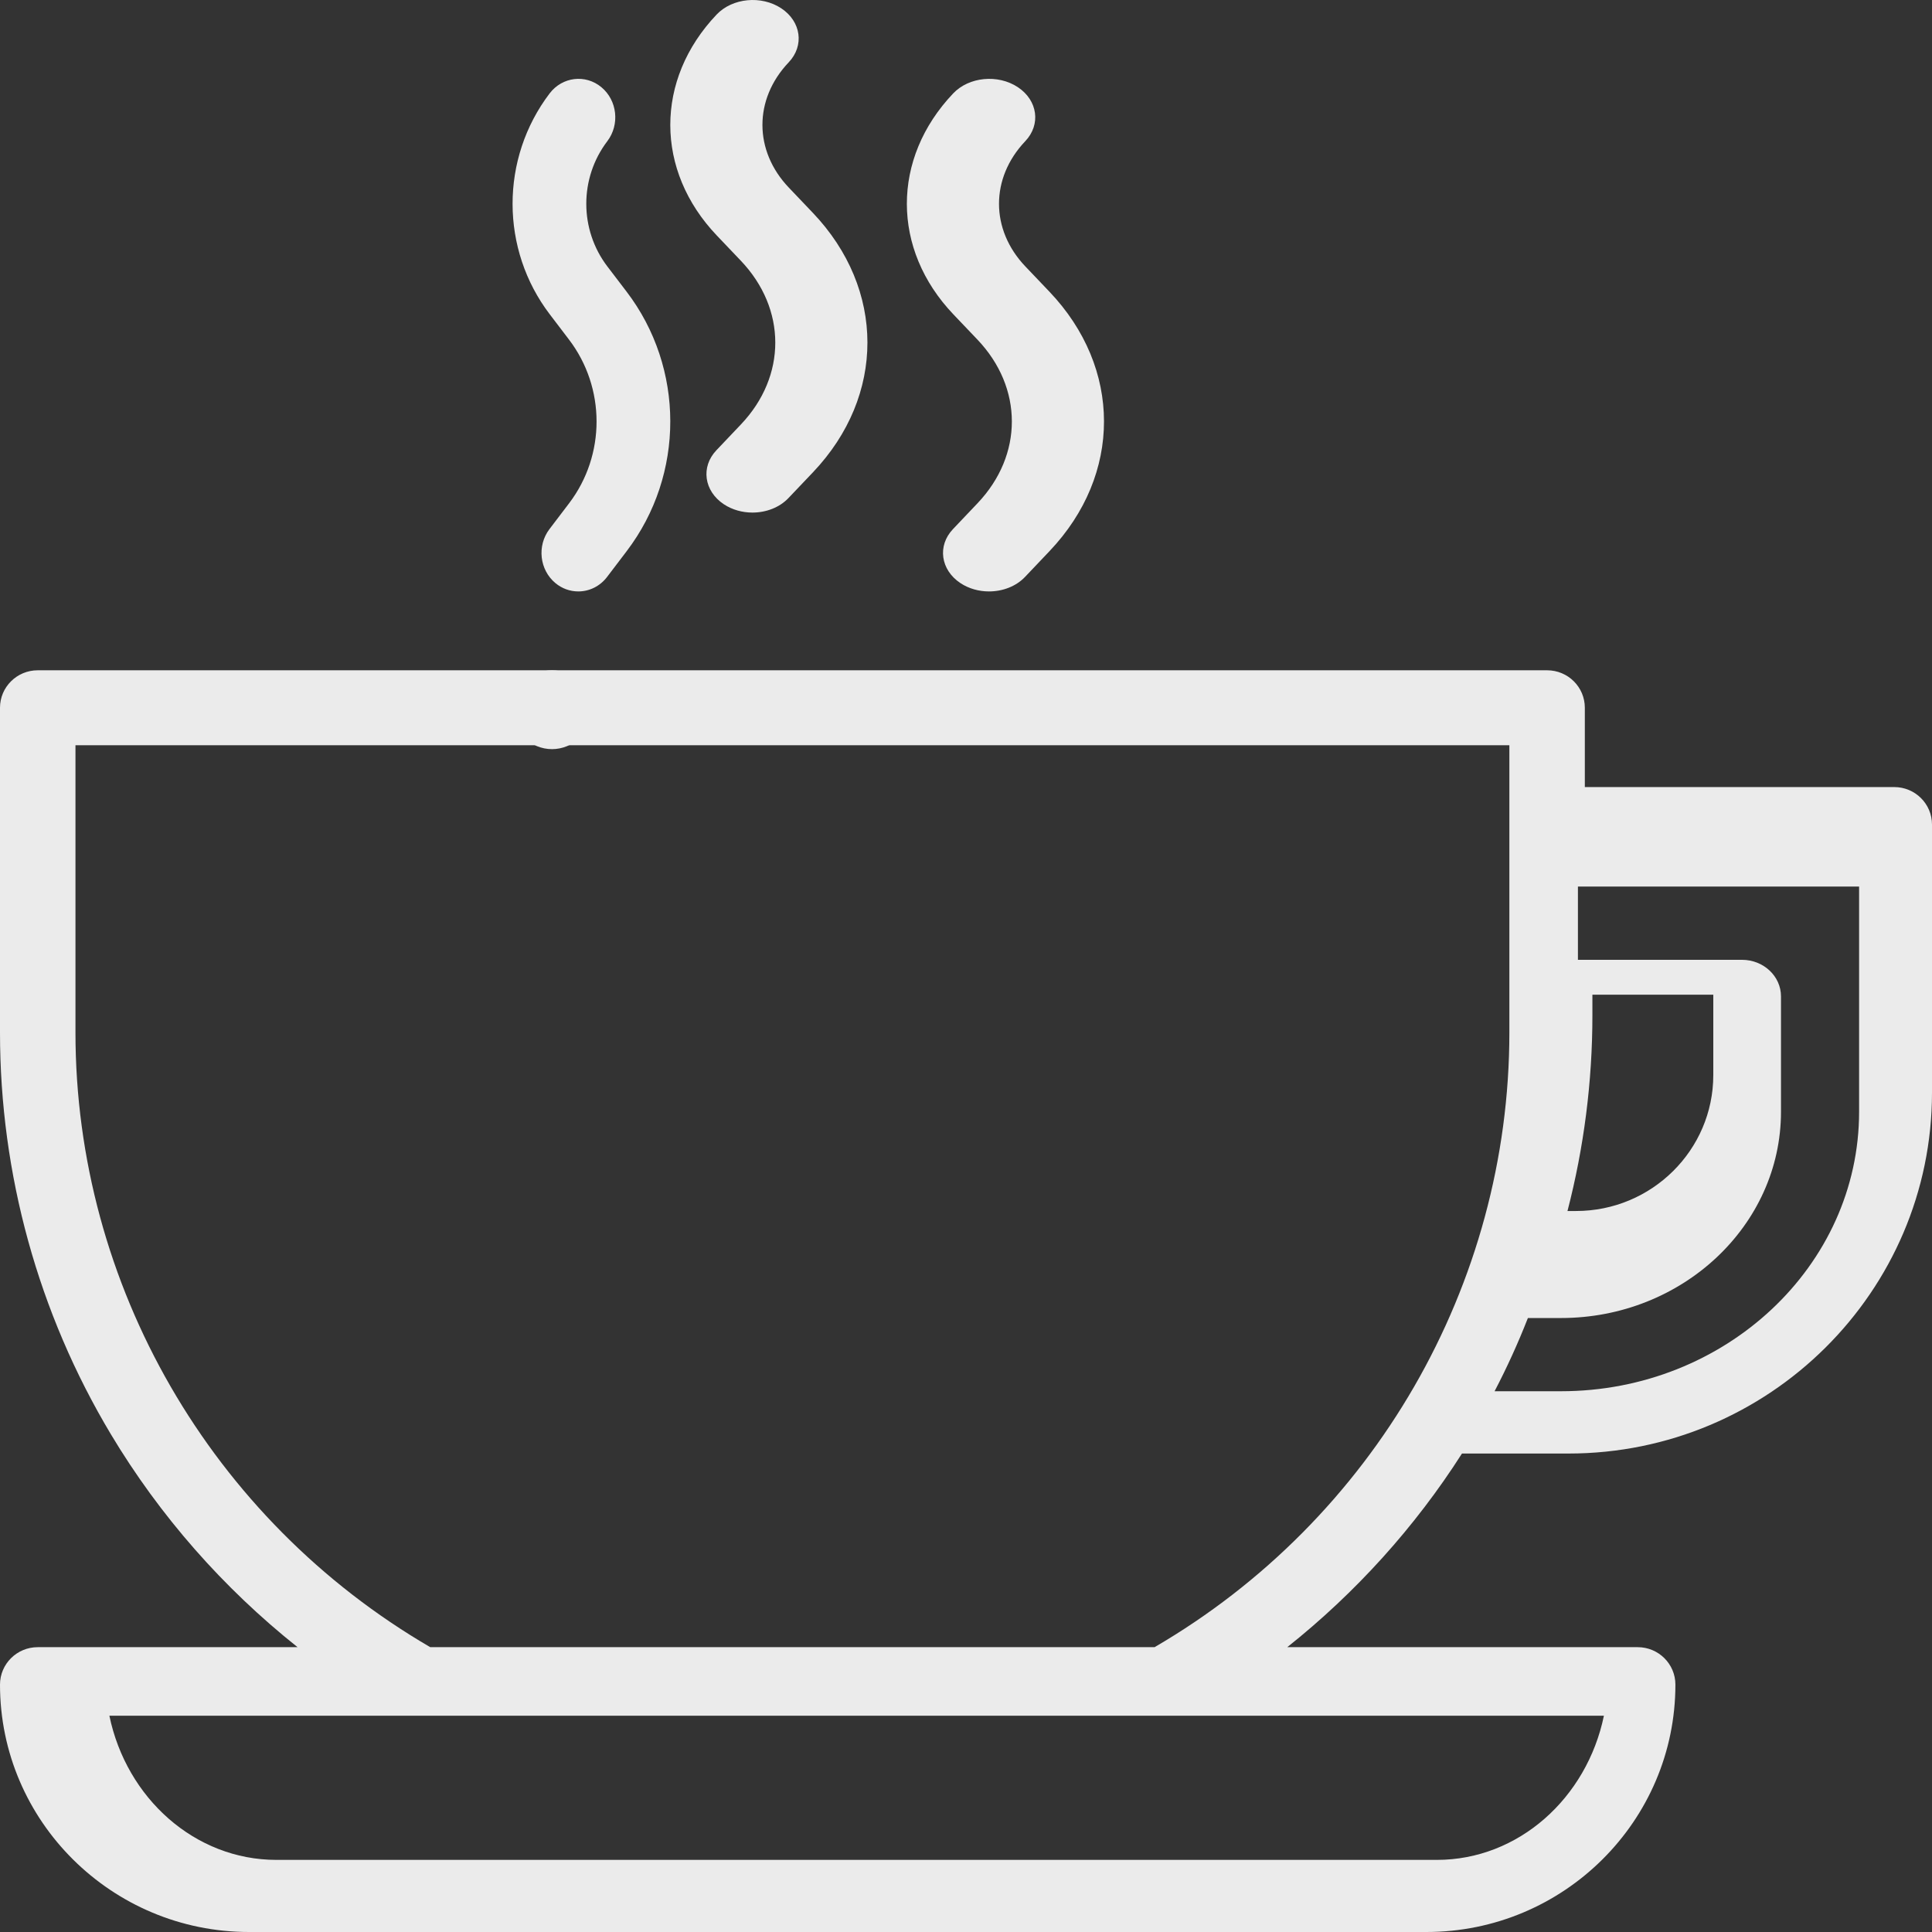 <?xml version="1.0" encoding="UTF-8"?>
<svg width="49px" height="49px" viewBox="0 0 49 49" version="1.1" xmlns="http://www.w3.org/2000/svg" xmlns:xlink="http://www.w3.org/1999/xlink">
    <rect x="0" y="0" width="49" height="49" fill="#333333" stroke="none"/>
    <!-- Generator: Sketch 53.2 (72643) - https://sketchapp.com -->
    <title>icon_coffee</title>
    <desc>Created with Sketch.</desc>
    <g id="H5页面设计" stroke="none" stroke-width="1" fill="none" fill-rule="evenodd" opacity="0.9">
        <g id="主菜单+平面规划图" transform="translate(-297, -1018)" fill="#FFFFFF" fill-rule="nonzero">
            <g id="icon_coffee" transform="translate(297, 1018)">
                <path d="M48.043,19.962 L40.195,19.962 L40.195,17.95 C40.195,17.425 39.767,17 39.238,17 L8.326,17 C7.798,17 8.758,17.425 8.758,17.95 C8.758,18.475 7.798,18.901 8.326,18.901 L38.281,18.901 L38.281,26.188 C38.281,32.589 34.84,38.539 29.283,41.776 L10.912,41.776 C5.355,38.539 1.914,32.589 1.914,26.188 L1.914,18.901 L8.326,18.901 C8.855,18.901 9.283,18.475 9.283,17.95 C9.283,17.425 8.855,17 8.326,17 L0.957,17 C0.429,17 0,17.425 0,17.95 L0,26.188 C0,29.781 0.972,33.304 2.812,36.376 C4.053,38.447 5.662,40.277 7.547,41.776 L0.957,41.776 C0.429,41.776 0,42.201 0,42.726 C0,46.186 2.833,49 6.316,49 L36.176,49 C39.659,49 42.492,46.186 42.492,42.726 C42.492,42.201 42.064,41.776 41.535,41.776 L32.648,41.776 C34.383,40.396 35.884,38.736 37.079,36.865 L39.781,36.865 C44.864,36.865 49,32.757 49,27.709 L49,20.913 C49,20.388 48.572,19.962 48.043,19.962 Z M40.679,43.514 C40.247,45.604 38.512,47.171 36.443,47.171 L7.01,47.171 C4.941,47.171 3.206,45.604 2.774,43.514 L11.287,43.514 L29.902,43.514 L40.679,43.514 Z M40.387,25.75 L40.387,25.228 L43.453,25.228 L43.453,27.268 C43.453,29.168 41.891,30.714 39.972,30.714 L39.755,30.714 C40.173,29.101 40.387,27.433 40.387,25.75 Z M47.151,28.197 C47.151,32.105 43.76,35.285 39.591,35.285 L37.906,35.285 C38.222,34.68 38.504,34.06 38.751,33.428 L39.591,33.428 C42.668,33.428 45.17,31.081 45.17,28.197 L45.17,25.271 C45.17,24.758 44.727,24.343 44.18,24.343 L40.02,24.343 L40.02,22.485 L47.151,22.485 L47.151,28.197 Z" id="Shape"></path>
                <path d="M20.614,5.396 L20.007,4.759 C19.115,3.824 19.114,2.517 20.003,1.581 C20.404,1.159 20.32,0.546 19.815,0.211 C19.31,-0.123 18.576,-0.053 18.175,0.369 C16.606,2.02 16.609,4.325 18.181,5.974 L18.788,6.611 C19.953,7.833 19.955,9.54 18.792,10.764 L18.17,11.419 C17.769,11.841 17.854,12.454 18.358,12.789 C18.573,12.931 18.829,13 19.083,13 C19.427,13 19.768,12.874 19.998,12.631 L20.621,11.976 C22.462,10.038 22.46,7.332 20.614,5.396 Z" id="Path"></path>
                <path d="M26.614,7.396 L26.007,6.759 C25.115,5.824 25.114,4.517 26.003,3.581 C26.404,3.159 26.32,2.546 25.815,2.211 C25.31,1.877 24.576,1.947 24.175,2.369 C22.606,4.02 22.609,6.325 24.181,7.974 L24.788,8.611 C25.953,9.833 25.955,11.541 24.792,12.764 L24.17,13.419 C23.769,13.841 23.854,14.454 24.359,14.789 C24.573,14.931 24.829,15 25.083,15 C25.427,15 25.768,14.874 25.998,14.631 L26.62,13.976 C28.462,12.038 28.46,9.332 26.614,7.396 Z" id="Path"></path>
                <path d="M15.891,7.396 L15.405,6.759 C14.692,5.824 14.691,4.517 15.403,3.581 C15.723,3.159 15.656,2.546 15.252,2.211 C14.848,1.876 14.261,1.947 13.94,2.369 C12.685,4.02 12.687,6.325 13.945,7.974 L14.43,8.611 C15.362,9.833 15.364,11.541 14.434,12.764 L13.936,13.419 C13.615,13.841 13.683,14.454 14.087,14.789 C14.258,14.931 14.463,15 14.667,15 C14.942,15 15.214,14.874 15.398,14.631 L15.896,13.976 C17.37,12.038 17.368,9.332 15.891,7.396 Z" id="Path"></path>
                <path d="M14.707,17.293 C14.521,17.107 14.263,17 14,17 C13.737,17 13.479,17.107 13.293,17.293 C13.107,17.48 13,17.737 13,18 C13,18.263 13.107,18.521 13.293,18.708 C13.479,18.894 13.737,19 14,19 C14.263,19 14.521,18.894 14.707,18.708 C14.894,18.521 15,18.264 15,18 C15,17.737 14.894,17.479 14.707,17.293 Z" id="Path"></path>
            </g>
        </g>
    </g>
</svg>
